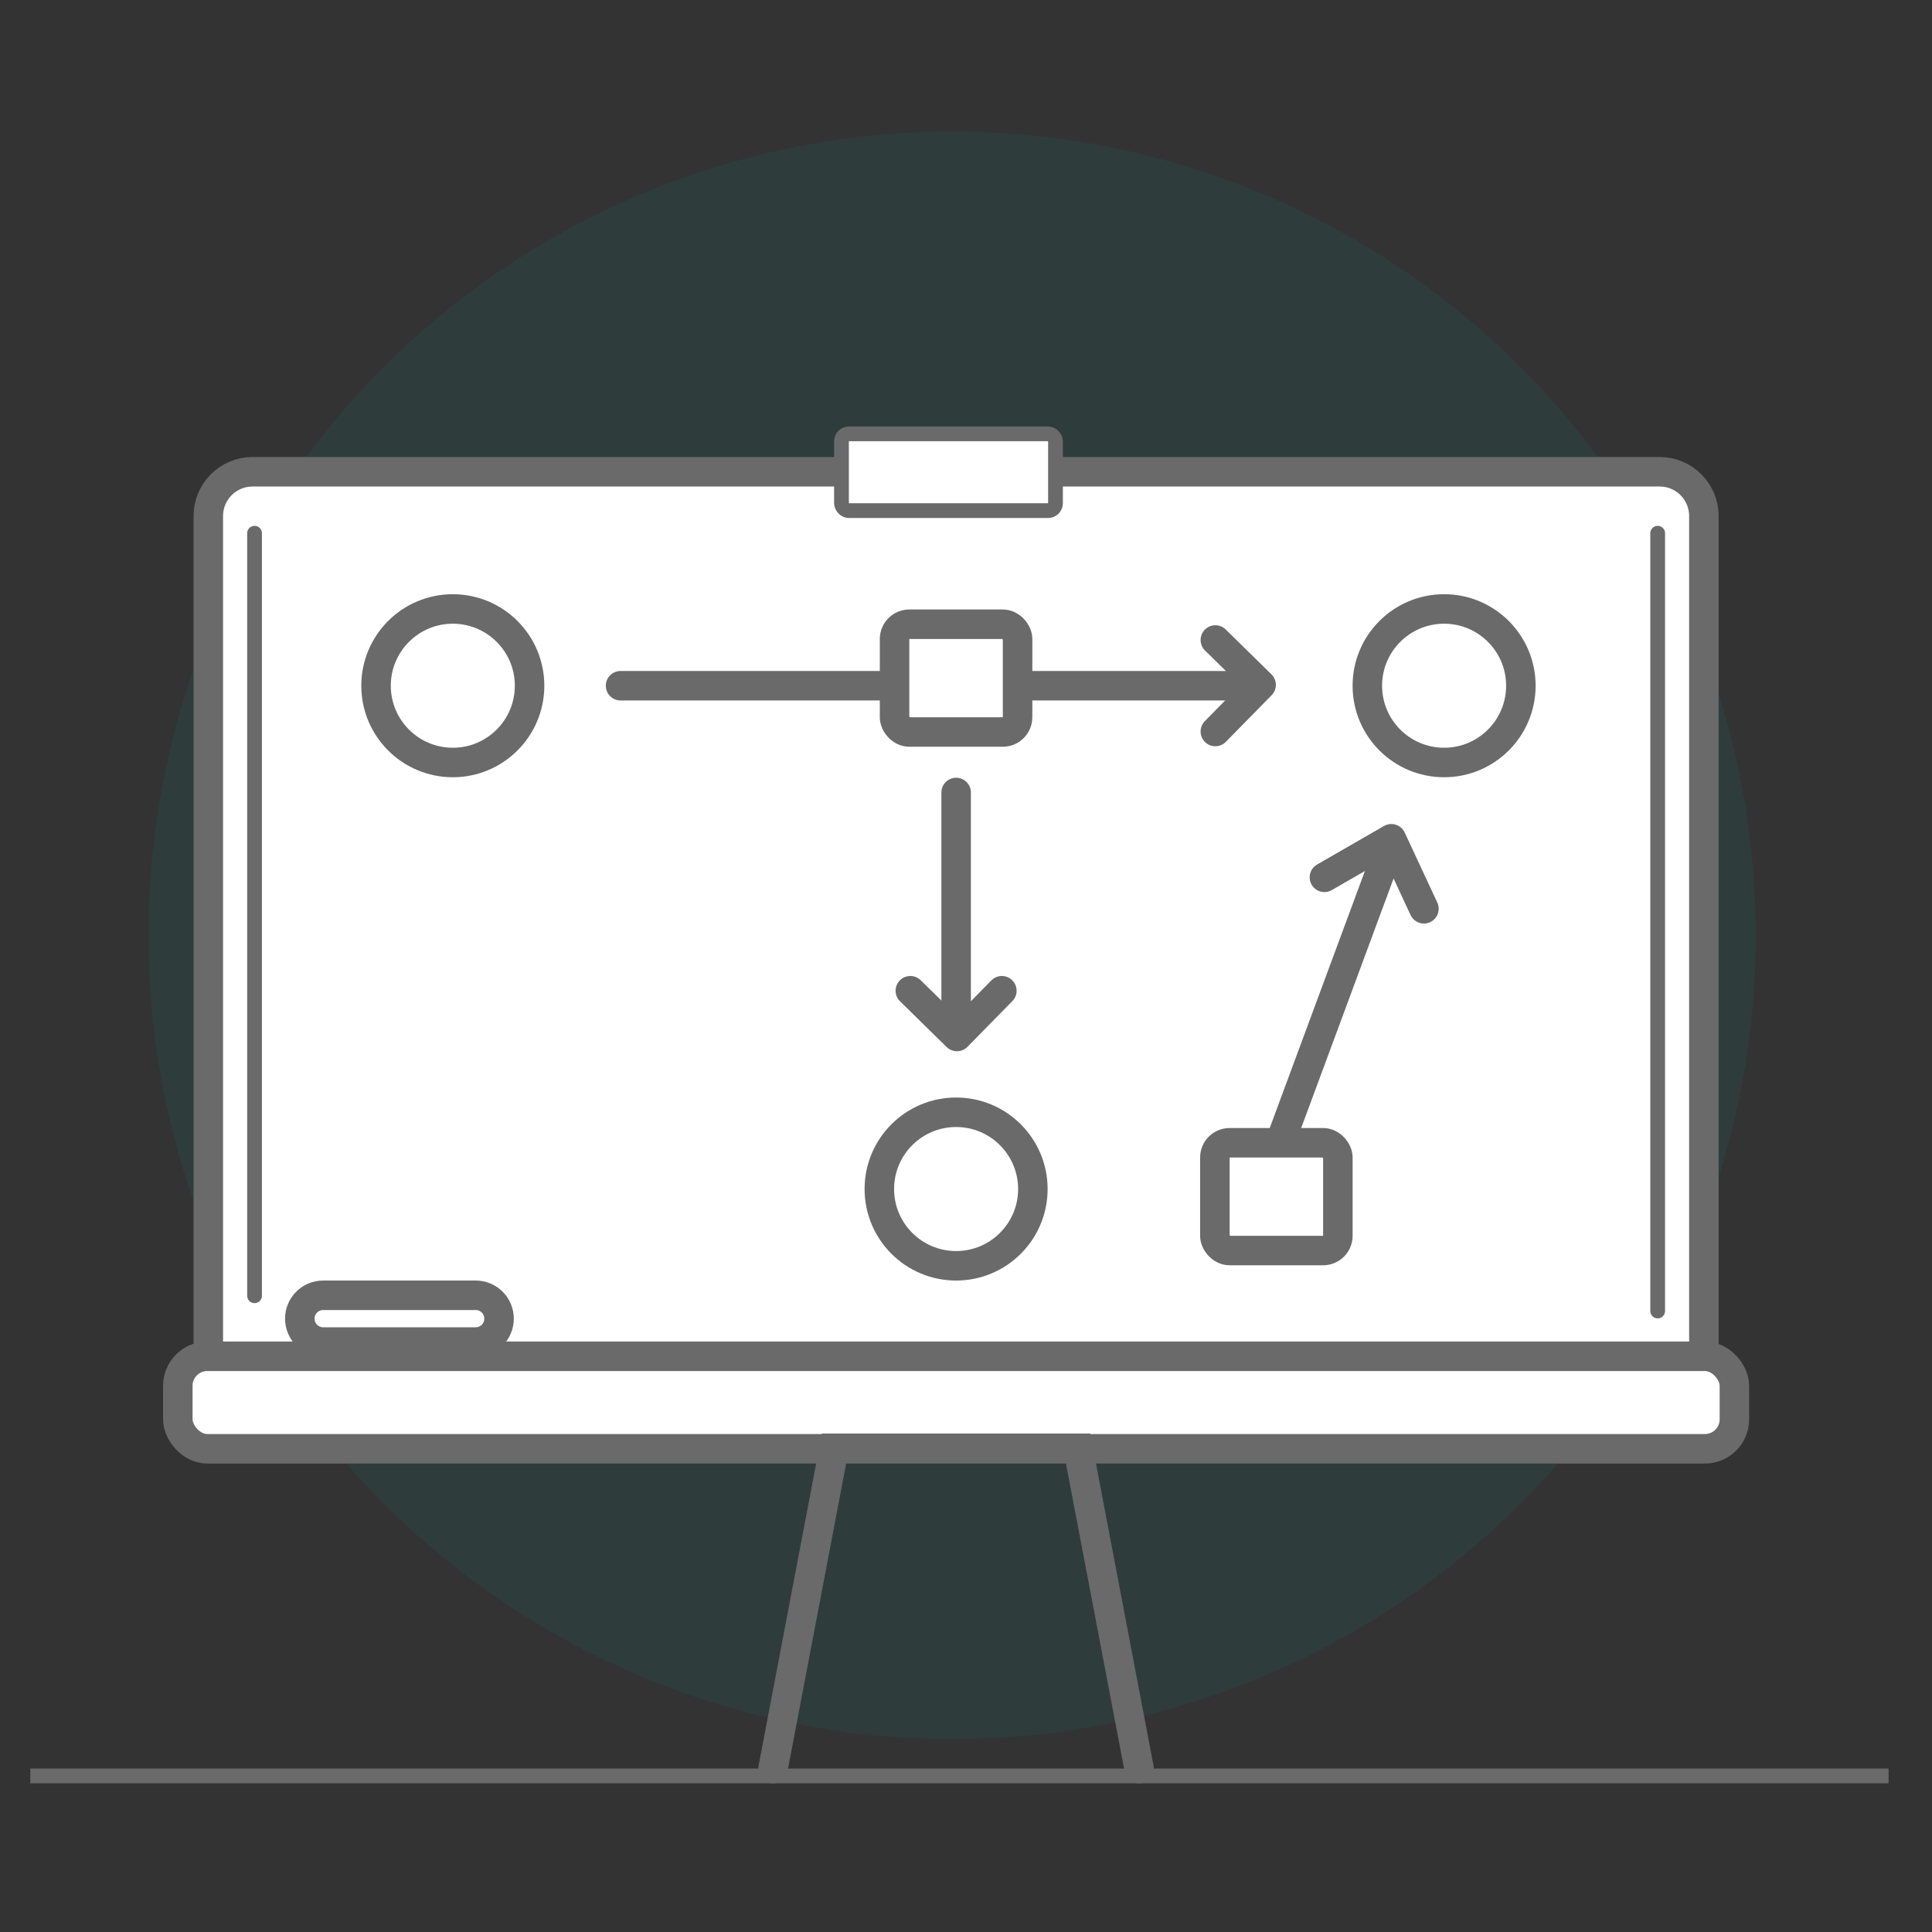<svg width="131" height="131" viewBox="0 0 131 131" fill="none" xmlns="http://www.w3.org/2000/svg">
<rect x="0" y="0" width="131" height="131" fill="#333333" stroke="none"/>
<circle opacity="0.1" cx="64.557" cy="63.418" r="54.5" fill="#009193"/>
<rect x="2.057" y="119.918" width="126" height="1" fill="#6A6A6A"/>
<path d="M17.124 31.988H112.532C114.189 31.988 115.532 33.331 115.532 34.988V92.033H14.124V34.988C14.124 33.331 15.467 31.988 17.124 31.988Z" fill="white" stroke="#6A6A6A" stroke-width="2" stroke-linecap="round" stroke-linejoin="round"/>
<path d="M71.754 96.666L53.357 96.667" stroke="#6A6A6A" stroke-width="2" stroke-linecap="round"/>
<path d="M17.26 36.155L17.26 87.86" stroke="#6A6A6A" stroke-linecap="round"/>
<path d="M112.399 36.155L112.399 88.894" stroke="#6A6A6A" stroke-linecap="round"/>
<rect x="12.057" y="91.963" width="105.545" height="6.273" rx="2" fill="white" stroke="#6A6A6A" stroke-width="2" stroke-linecap="round" stroke-linejoin="round"/>
<path d="M21.913 87.827H32.254C33.13 87.827 33.839 88.537 33.839 89.412C33.839 90.288 33.13 90.997 32.254 90.997H21.913C21.038 90.997 20.328 90.288 20.328 89.412C20.328 88.537 21.038 87.827 21.913 87.827Z" fill="white" stroke="#6A6A6A" stroke-width="2" stroke-linecap="round" stroke-linejoin="round"/>
<circle cx="30.703" cy="46.496" r="5.205" fill="white" stroke="#6A6A6A" stroke-width="2" stroke-linecap="round" stroke-linejoin="round"/>
<circle cx="97.918" cy="46.496" r="5.205" fill="white" stroke="#6A6A6A" stroke-width="2" stroke-linecap="round" stroke-linejoin="round"/>
<circle cx="64.829" cy="80.623" r="5.205" fill="white" stroke="#6A6A6A" stroke-width="2" stroke-linecap="round" stroke-linejoin="round"/>
<path d="M42.077 46.496L84.475 46.496" stroke="#6A6A6A" stroke-width="2" stroke-linecap="round"/>
<path d="M82.407 43.395L85.51 46.438L82.407 49.599" stroke="#6A6A6A" stroke-width="2" stroke-linecap="round" stroke-linejoin="round"/>
<path d="M64.831 53.735L64.831 69.246" stroke="#6A6A6A" stroke-width="2" stroke-linecap="round"/>
<path d="M67.931 67.178L64.888 70.28L61.726 67.178" stroke="#6A6A6A" stroke-width="2" stroke-linecap="round" stroke-linejoin="round"/>
<path d="M86.93 77.11L93.856 58.406" stroke="#6A6A6A" stroke-width="2" stroke-linecap="round"/>
<path d="M89.802 59.487L94.34 56.873L96.55 61.62" stroke="#6A6A6A" stroke-width="2" stroke-linecap="round" stroke-linejoin="round"/>
<rect x="82.374" y="77.486" width="8.341" height="7.307" rx="1" fill="white" stroke="#6A6A6A" stroke-width="2"/>
<rect x="60.656" y="42.327" width="8.341" height="7.307" rx="1" fill="white" stroke="#6A6A6A" stroke-width="2"/>
<rect x="57.057" y="29.418" width="14.511" height="5.205" rx="0.5" fill="white" stroke="#6A6A6A"/>
<path d="M56.553 98.202V97.202H55.726L55.571 98.015L56.553 98.202ZM73.099 98.202L74.081 98.015L73.926 97.202H73.099V98.202ZM76.253 120.105C76.356 120.647 76.88 121.003 77.422 120.9C77.965 120.797 78.321 120.273 78.217 119.731L76.253 120.105ZM51.435 119.731C51.331 120.273 51.687 120.797 52.23 120.9C52.772 121.003 53.296 120.647 53.399 120.105L51.435 119.731ZM56.553 99.202H73.099V97.202H56.553V99.202ZM72.116 98.389L76.253 120.105L78.217 119.731L74.081 98.015L72.116 98.389ZM53.399 120.105L57.536 98.389L55.571 98.015L51.435 119.731L53.399 120.105Z" fill="#6A6A6A"/>
</svg>
